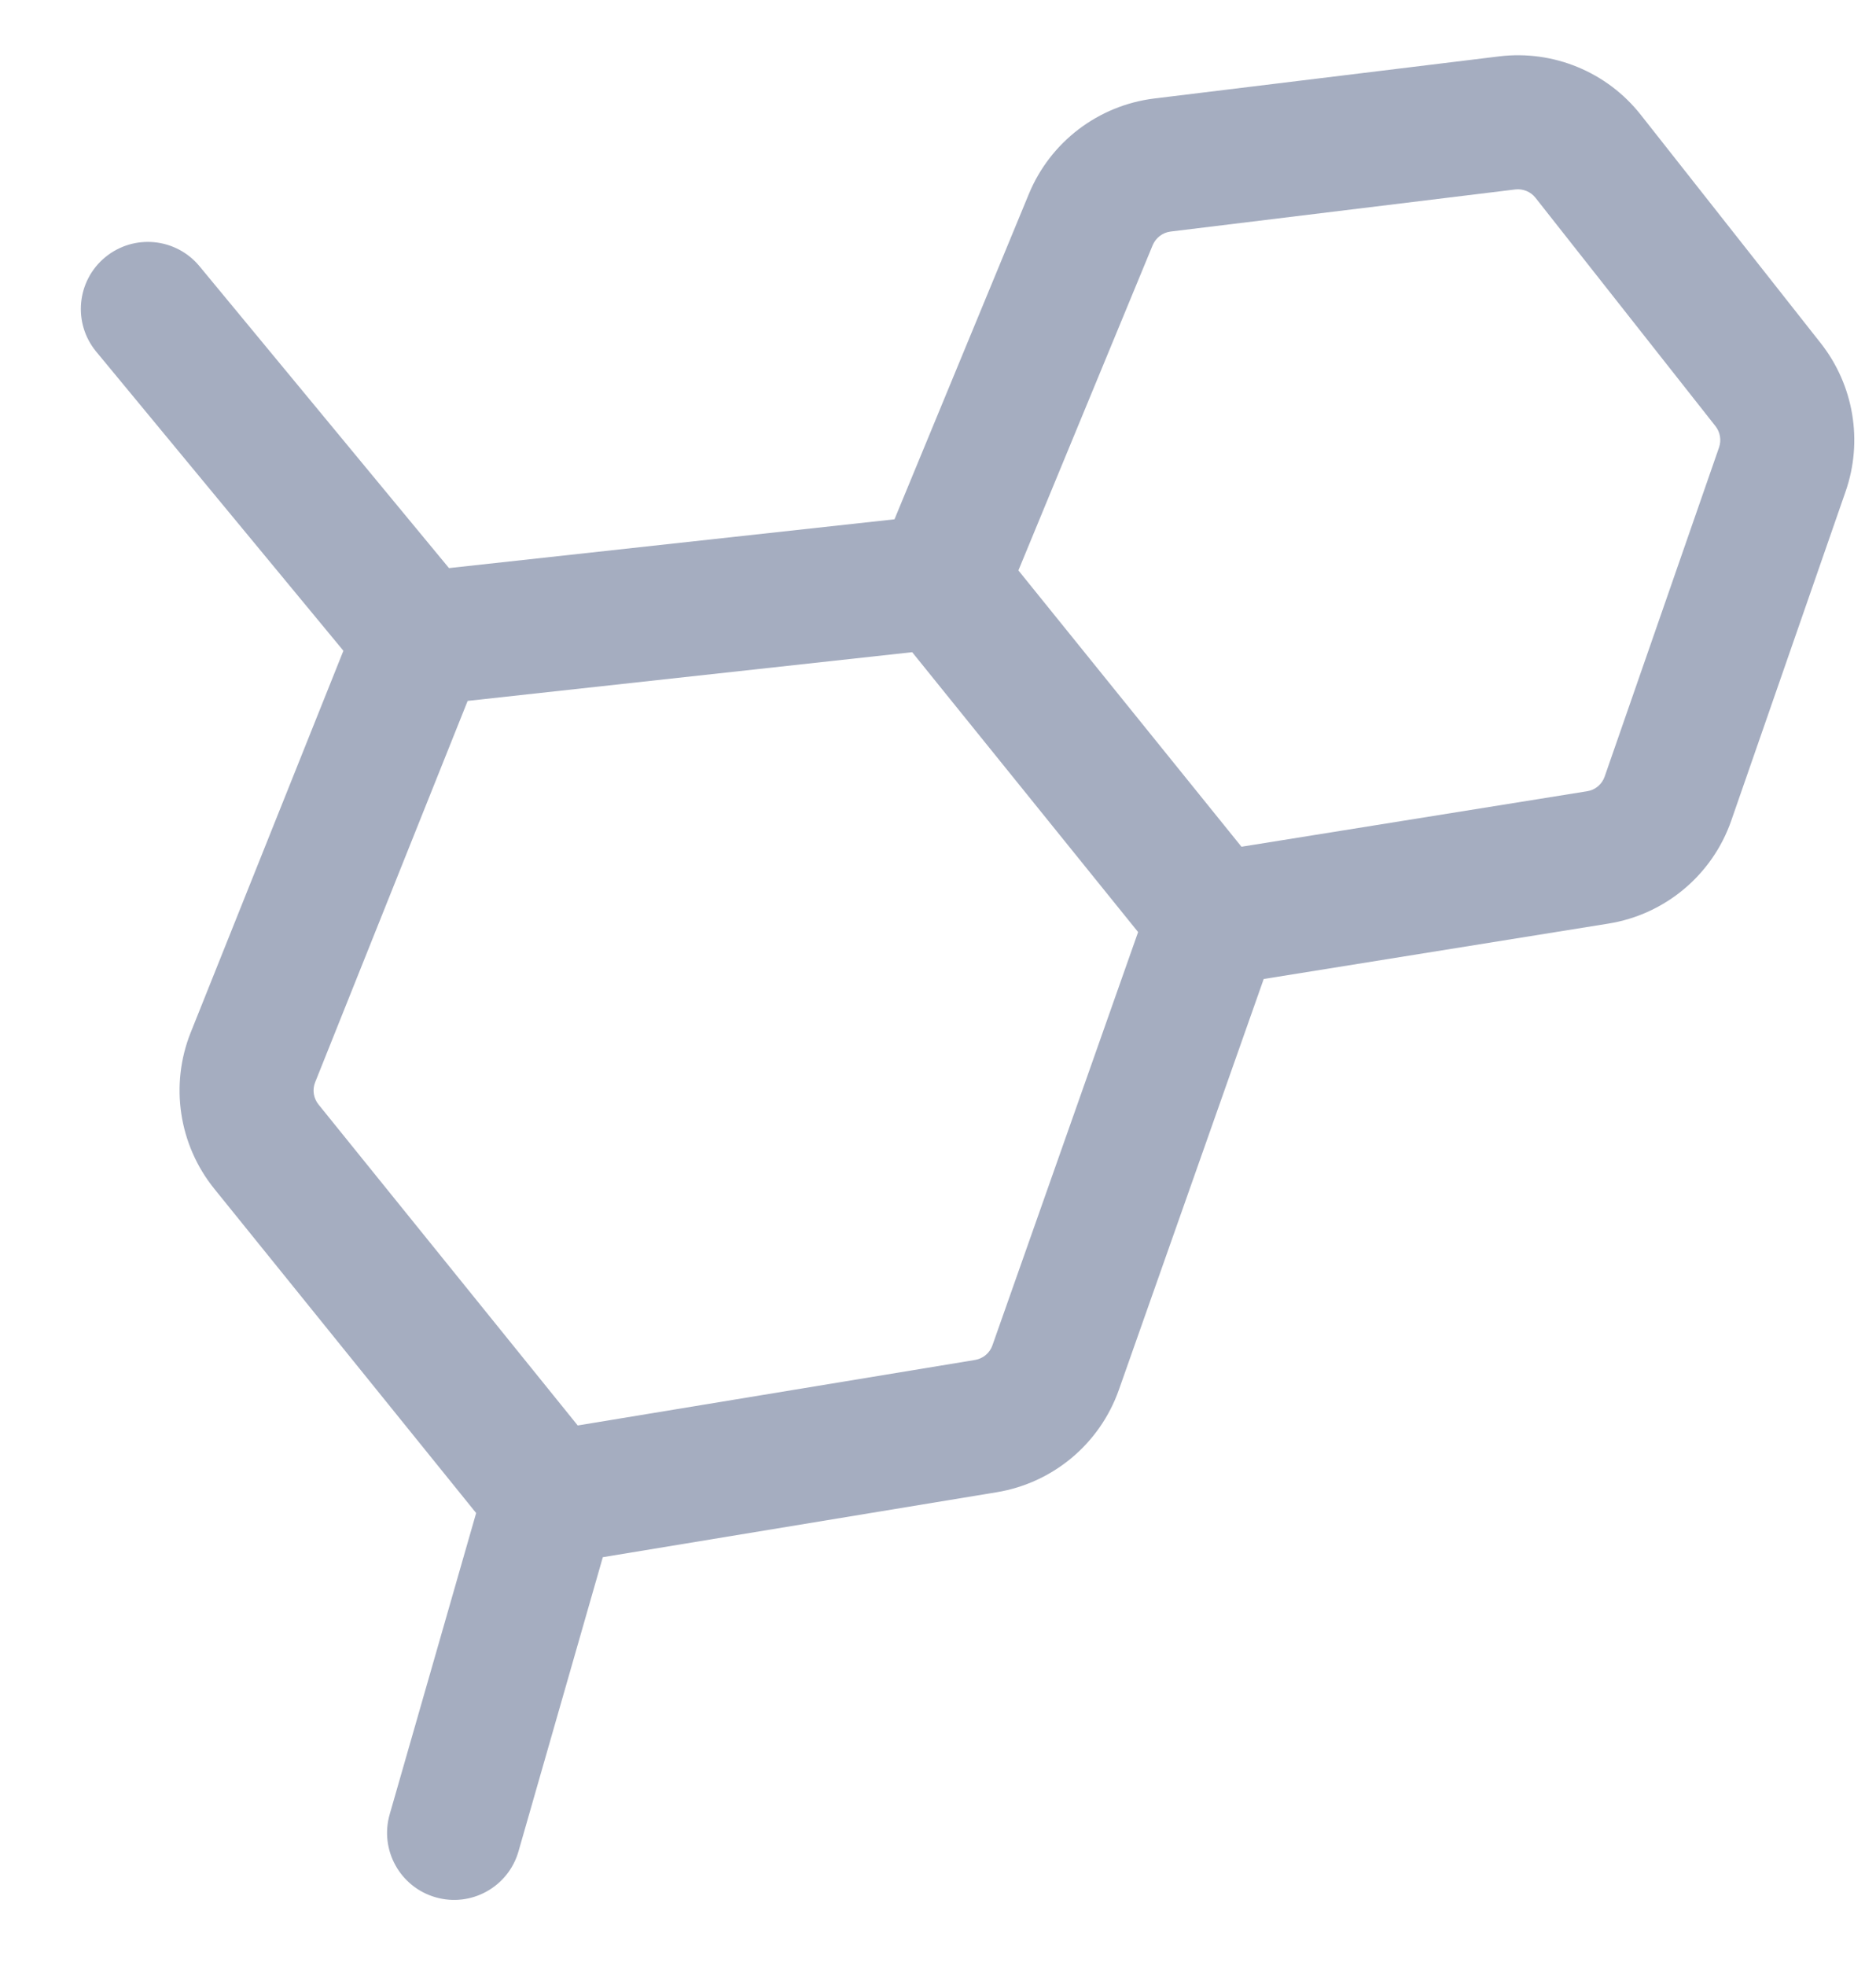 <svg width="21" height="22" viewBox="0 0 21 22" fill="none" xmlns="http://www.w3.org/2000/svg">
<path fill-rule="evenodd" clip-rule="evenodd" d="M17.189 2.214C17.135 2.145 17.049 2.11 16.962 2.12L13.104 2.591C13.014 2.602 12.938 2.661 12.903 2.744L11.4 6.383L13.897 9.475L17.767 8.854C17.858 8.84 17.933 8.776 17.963 8.689L19.243 5.007C19.271 4.926 19.256 4.837 19.204 4.77L17.189 2.214ZM12.74 10.43L10.211 7.298L5.235 7.843L3.528 12.11C3.494 12.194 3.509 12.29 3.566 12.36L6.467 15.951L10.914 15.218C11.004 15.203 11.079 15.141 11.109 15.055L12.74 10.43ZM5.33 16.931L2.399 13.303C2.001 12.81 1.9 12.141 2.135 11.553L3.844 7.282L1.077 3.935C0.813 3.616 0.858 3.143 1.177 2.879C1.497 2.615 1.969 2.66 2.233 2.979L5.026 6.357L10.013 5.811L11.517 2.171C11.758 1.587 12.295 1.179 12.922 1.102L16.781 0.631C17.387 0.557 17.989 0.805 18.367 1.285L20.382 3.841C20.751 4.31 20.856 4.935 20.66 5.499L19.38 9.182C19.169 9.79 18.64 10.233 18.005 10.335L14.146 10.955L12.524 15.554C12.311 16.156 11.788 16.594 11.158 16.698L6.748 17.425L5.804 20.717C5.69 21.115 5.275 21.345 4.877 21.231C4.478 21.117 4.248 20.701 4.362 20.303L5.33 16.931Z" fill="#A5ADC0"/>
</svg>
